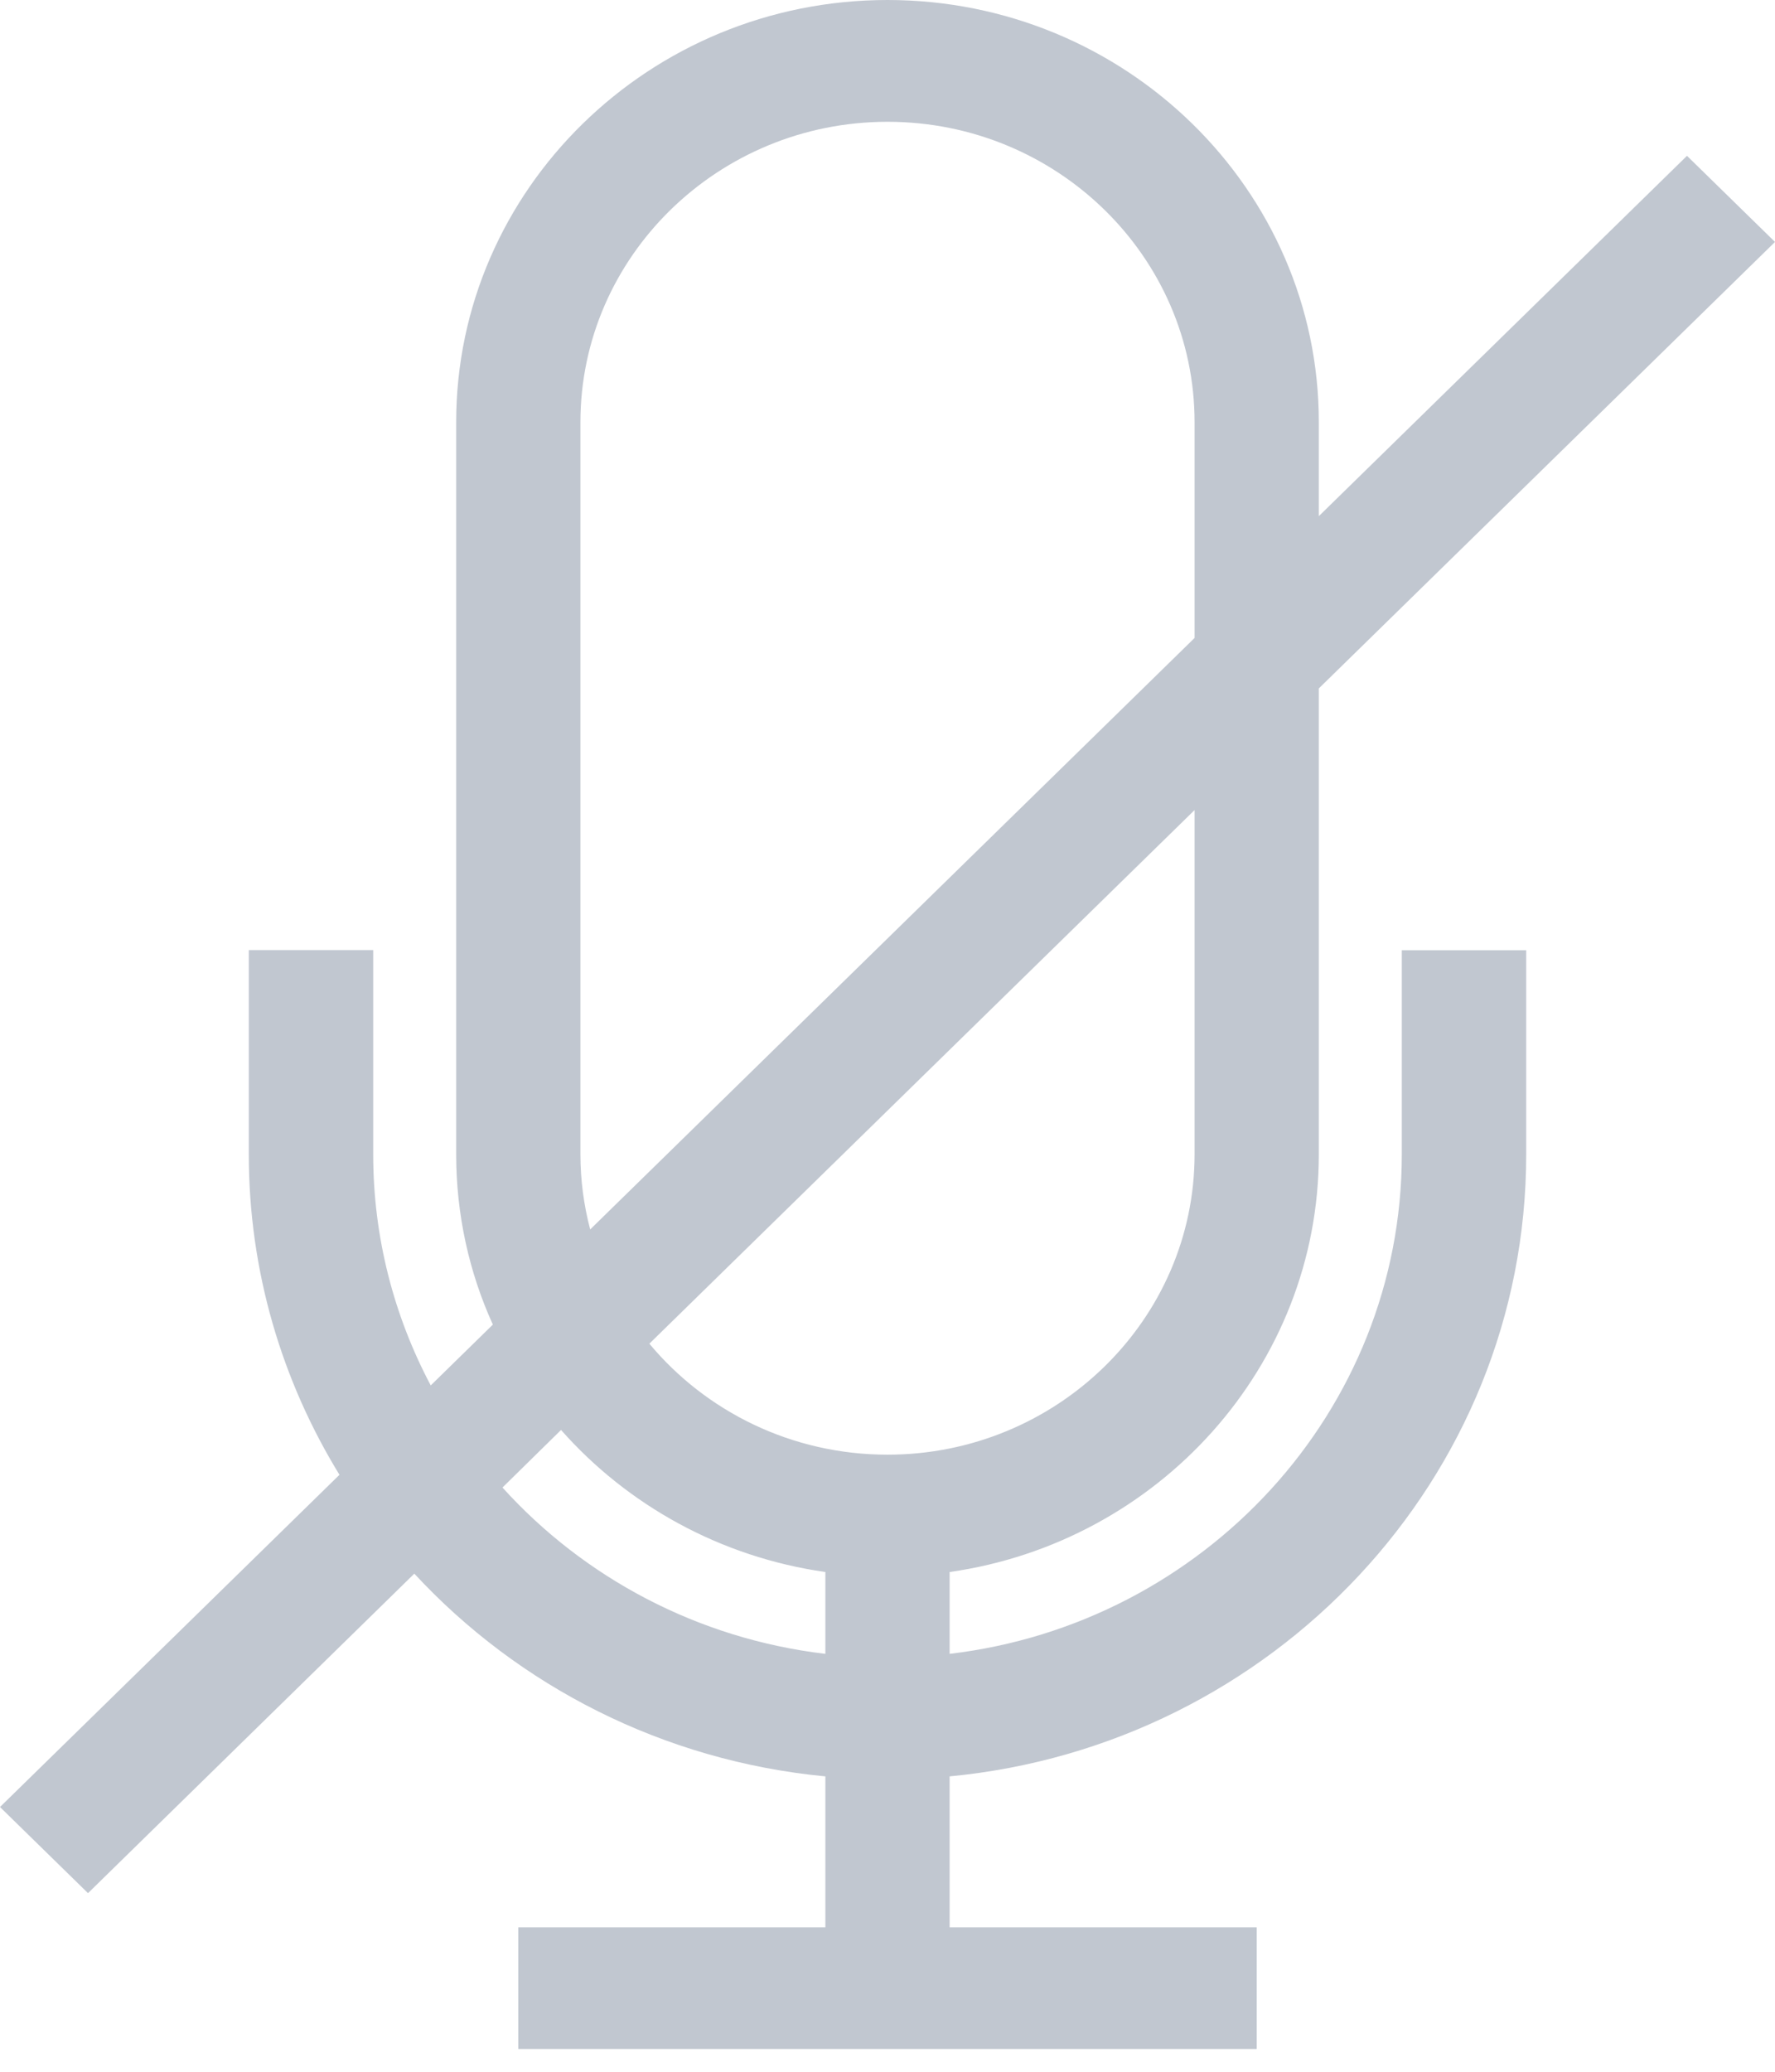 <?xml version="1.0" encoding="UTF-8"?>
<svg width="12px" height="14px" viewBox="0 0 12 14" version="1.1" xmlns="http://www.w3.org/2000/svg" xmlns:xlink="http://www.w3.org/1999/xlink">
    <title>2CBDFBB8-5F26-420D-9853-DD913B1708CD</title>
    <g id="Manager" stroke="none" stroke-width="1" fill="none" fill-rule="evenodd">
        <g id="Radio-live" transform="translate(-303, -732)" fill="#C1C7D0" fill-rule="nonzero">
            <path d="M312.477,739.8 C312.477,741.536 311.14,742.973 309.42,743.176 L309.42,742.623 C310.83,742.423 311.916,741.233 311.916,739.8 L311.916,736.652 L315,733.635 L314.405,733.053 L311.916,735.488 L311.916,734.853 C311.916,733.28 310.608,732 309,732 C307.392,732 306.084,733.28 306.084,734.853 L306.084,739.8 C306.084,740.209 306.172,740.599 306.332,740.951 L305.912,741.362 C305.664,740.894 305.523,740.363 305.523,739.8 L305.523,738.42 L304.682,738.42 L304.682,739.8 C304.682,740.591 304.906,741.332 305.295,741.966 L303,744.211 L303.595,744.793 L305.801,742.634 C306.503,743.392 307.482,743.899 308.58,744.004 L308.58,745.024 L306.504,745.024 L306.504,745.846 L311.496,745.846 L311.496,745.024 L309.42,745.024 L309.42,744.004 C311.605,743.796 313.318,741.99 313.318,739.8 L313.318,738.421 L312.477,738.421 L312.477,739.8 L312.477,739.8 Z M306.924,734.853 C306.924,733.734 307.856,732.823 309,732.823 C310.145,732.823 311.076,733.734 311.076,734.853 L311.076,736.311 L306.99,740.308 C306.947,740.145 306.924,739.975 306.924,739.8 L306.924,734.853 L306.924,734.853 Z M308.58,743.176 C307.715,743.074 306.946,742.659 306.397,742.052 L306.793,741.663 C307.242,742.171 307.87,742.522 308.58,742.623 L308.58,743.176 Z M309,741.83 C308.351,741.83 307.771,741.537 307.39,741.08 L311.076,737.474 L311.076,739.8 L311.076,739.8 C311.076,740.919 310.144,741.83 309,741.83 Z" id="Shape"></path>
        </g>
    </g>
</svg>